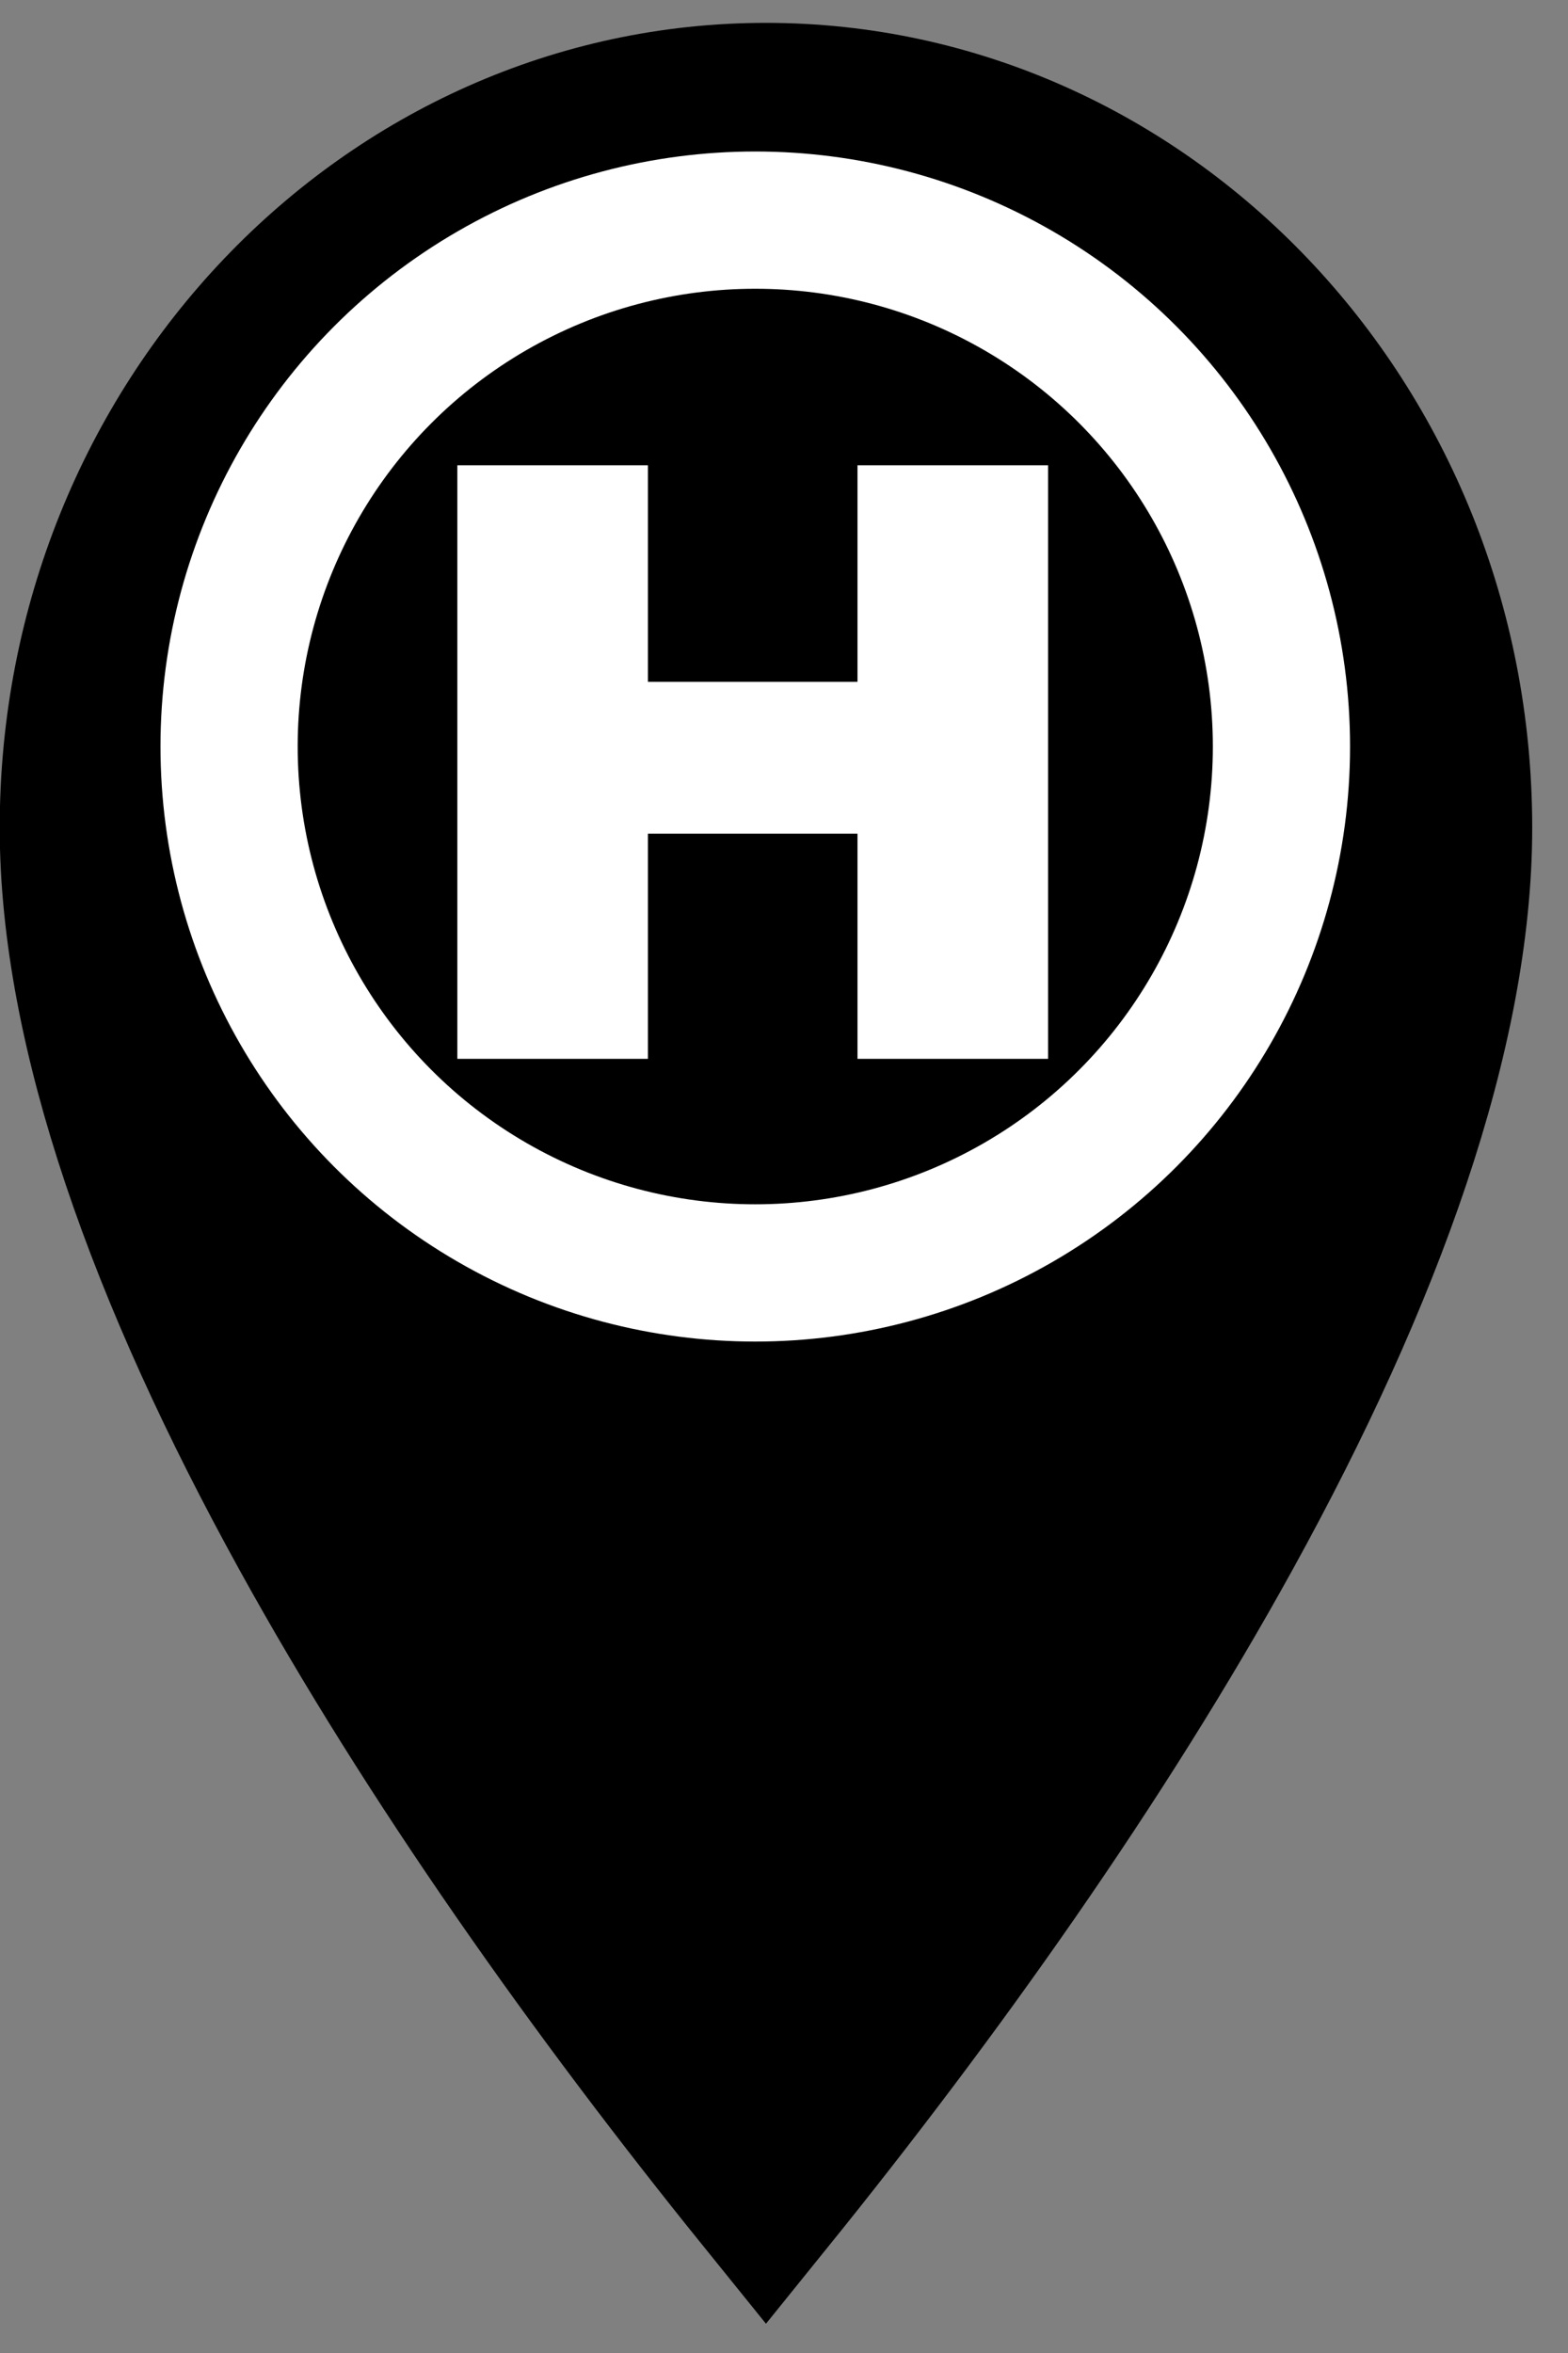 <svg width="40" height="60" viewBox="0 0 40 60" fill="none" xmlns="http://www.w3.org/2000/svg">
<rect x="0" y="0" width="40" height="60" fill="#808080" stroke="none"/>
<path d="M1.993 21.108C1.993 10.784 9.94 2.583 19.54 2.583C29.14 2.583 37.087 10.784 37.087 21.108C37.087 26.268 34.838 32.506 31.227 39.053C28.023 44.863 23.845 50.745 19.54 56.072C15.235 50.745 11.057 44.863 7.853 39.053C4.242 32.506 1.993 26.268 1.993 21.108Z" fill="black" stroke="black" stroke-width="4"/>
<path d="M21.875 27V21.258H16.529V27H11.667V11.864H16.529V17.386H21.875V11.864H26.737V27H21.875Z" fill="white"/>
<circle cx="19.267" cy="19.036" r="13.423" stroke="white" stroke-width="3.5"/>
</svg>
